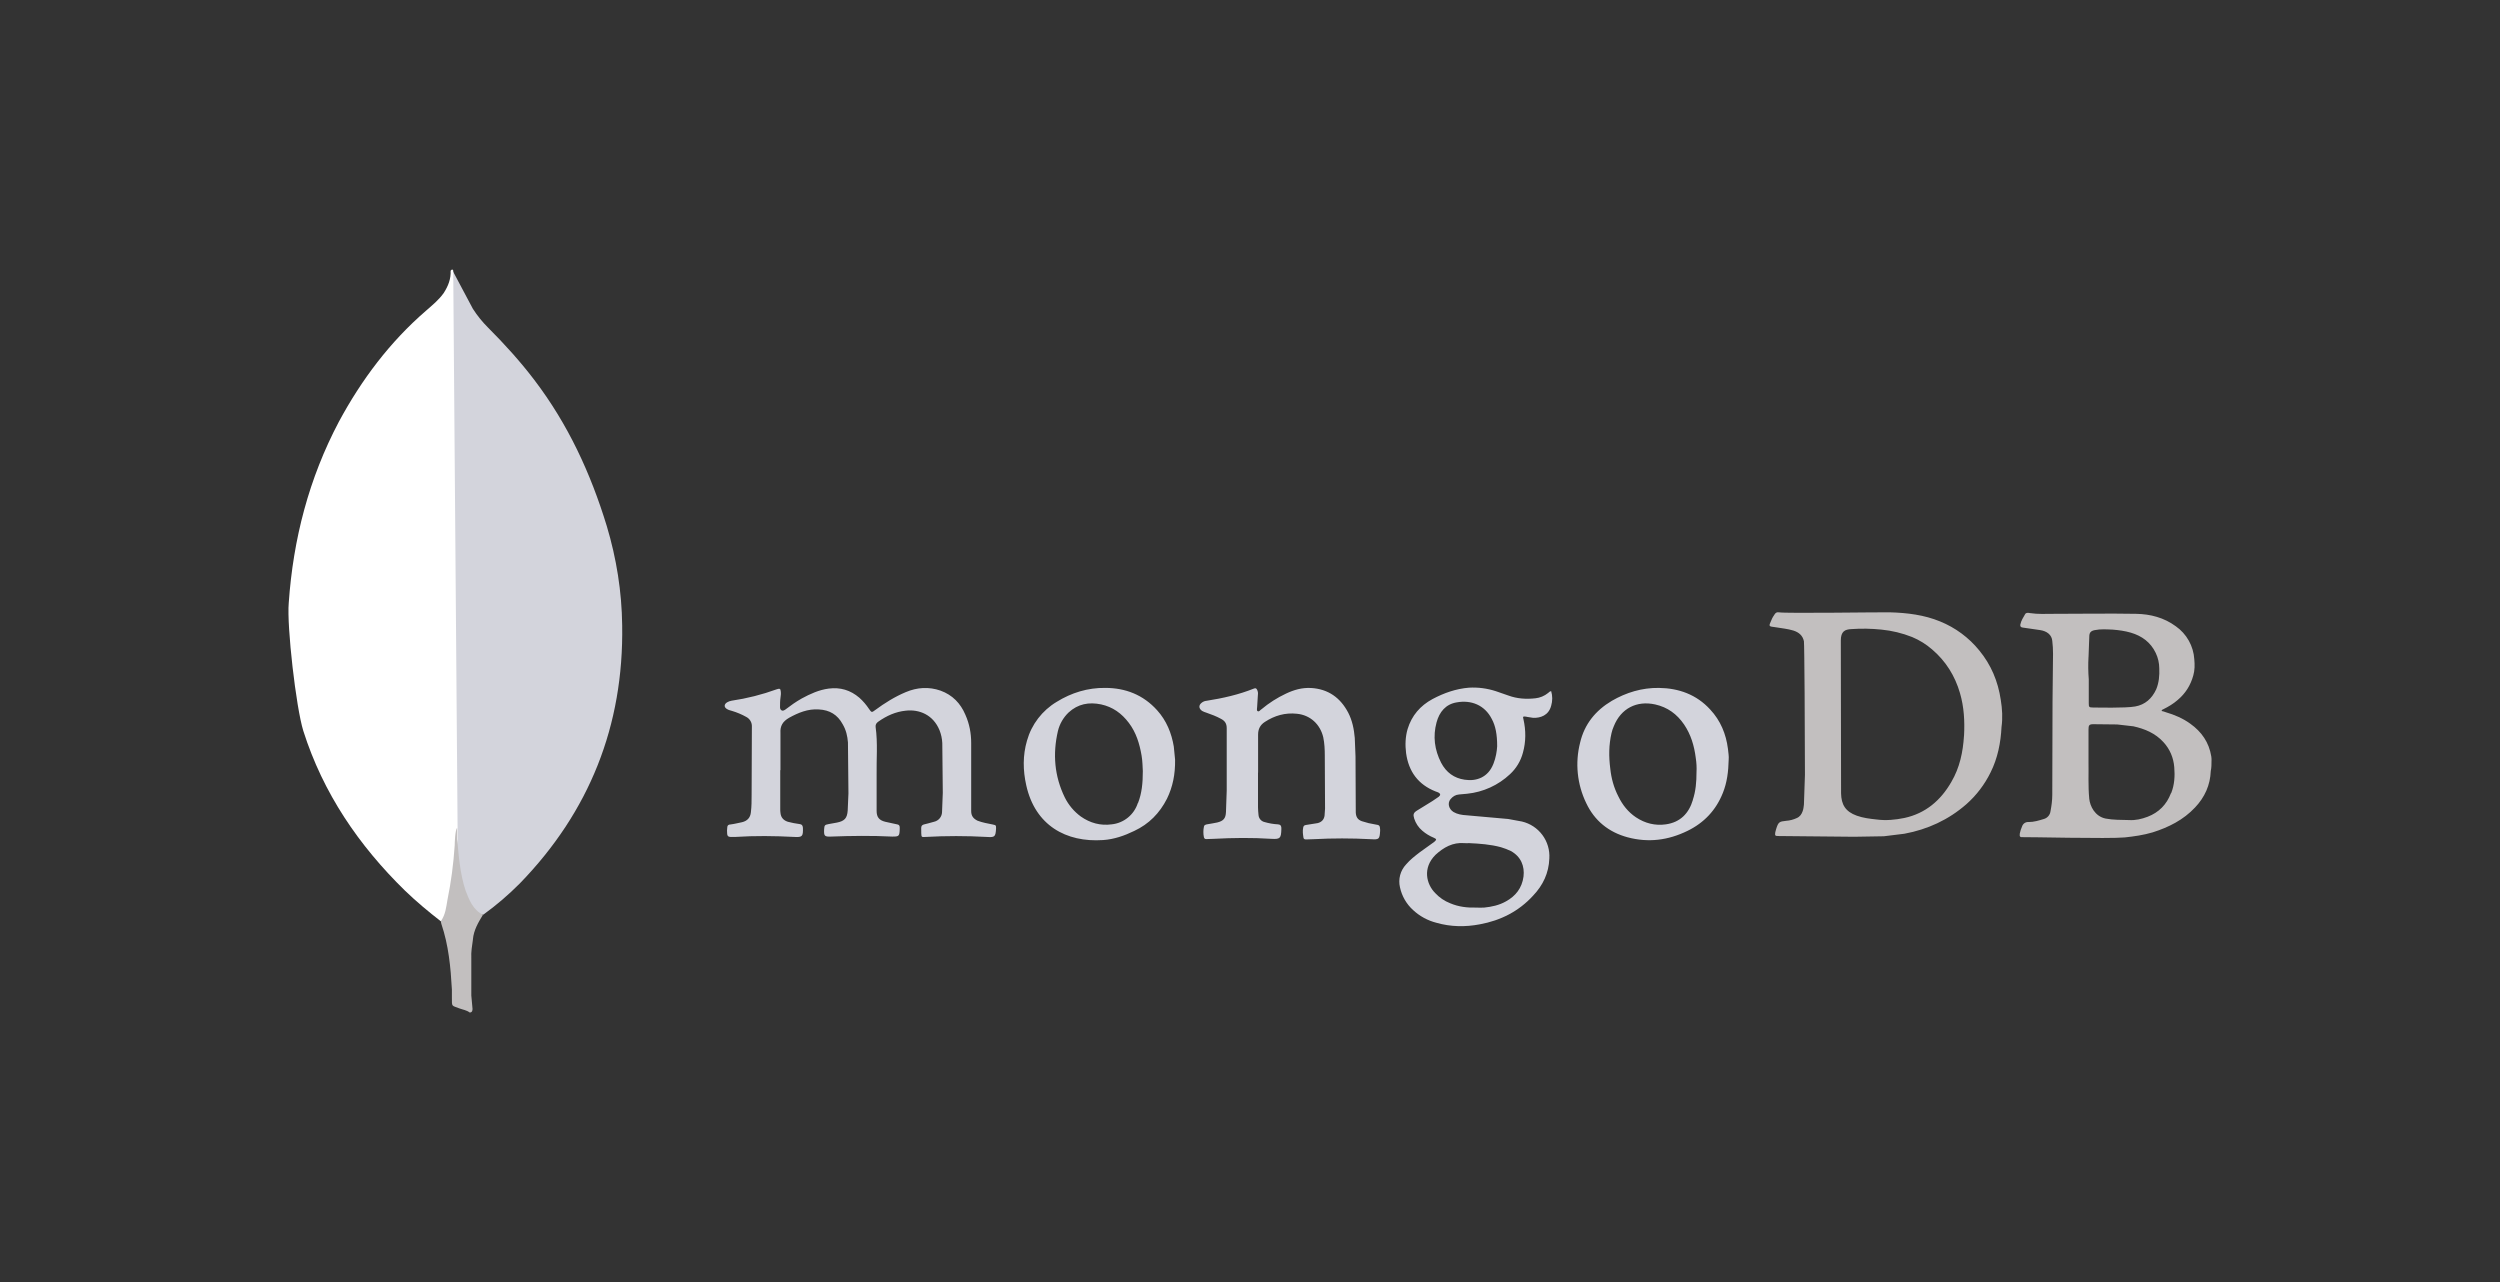 <svg width="156" height="80" viewBox="0 0 156 80" fill="none" xmlns="http://www.w3.org/2000/svg">
<rect x="0" y="0" width="156" height="80" fill="#333333" stroke="none"/>
<path d="M28.271 16.943L29.507 19.268C29.776 19.687 30.089 20.077 30.441 20.429C31.477 21.465 32.462 22.55 33.344 23.712C35.44 26.464 36.854 29.52 37.864 32.829C38.47 34.85 38.799 36.921 38.824 39.017C38.926 45.279 36.778 50.658 32.435 55.128C31.731 55.837 30.971 56.487 30.162 57.073C29.731 57.073 29.531 56.733 29.354 56.441C29.014 55.874 28.823 55.254 28.722 54.624C28.57 53.866 28.469 53.109 28.52 52.325V51.971C28.495 51.895 28.116 17.121 28.267 16.945L28.271 16.943Z" fill="#D3D4DC"/>
<path d="M28.271 16.869C28.22 16.767 28.169 16.844 28.119 16.894C28.144 17.399 27.967 17.853 27.688 18.283C27.385 18.714 26.98 19.041 26.577 19.394C24.329 21.339 22.562 23.688 21.147 26.314C19.278 29.85 18.294 33.637 18.017 37.628C17.892 39.068 18.471 44.144 18.927 45.608C20.163 49.497 22.385 52.754 25.277 55.582C25.985 56.263 26.742 56.895 27.525 57.501C27.751 57.501 27.777 57.299 27.827 57.147C27.927 56.825 28.003 56.495 28.054 56.162C28.281 54.9 28.408 53.636 28.559 52.374L28.281 16.869H28.271Z" fill="white"/>
<path d="M29.51 58.613C29.561 58.033 29.851 57.553 30.142 57.073C29.839 56.949 29.611 56.695 29.434 56.416C29.282 56.163 29.157 55.849 29.056 55.582C28.702 54.522 28.625 53.411 28.525 52.324V51.666C28.4 51.769 28.373 52.626 28.373 52.753C28.297 53.914 28.146 55.051 27.919 56.162C27.843 56.615 27.795 57.071 27.516 57.475C27.516 57.526 27.516 57.577 27.541 57.652C27.994 58.99 28.121 60.354 28.198 61.743V62.248C28.198 62.853 28.173 62.727 28.678 62.928C28.88 63.004 29.109 63.03 29.31 63.181C29.462 63.181 29.486 63.056 29.486 62.954L29.41 62.121V59.796C29.386 59.392 29.462 58.988 29.513 58.609L29.51 58.613Z" fill="#C2BFBF"/>
<path d="M48.687 48.052V50.457C48.684 50.552 48.69 50.647 48.703 50.742C48.734 51.026 48.909 51.2 49.166 51.28C49.406 51.343 49.65 51.391 49.896 51.422C50.038 51.439 50.086 51.501 50.102 51.654C50.118 52.192 50.071 52.256 49.548 52.224C48.33 52.16 47.111 52.145 45.893 52.224H45.777C45.397 52.24 45.366 52.208 45.366 51.828C45.366 51.764 45.382 51.685 45.382 51.622C45.382 51.506 45.461 51.448 45.572 51.448C45.827 51.417 46.063 51.353 46.301 51.306C46.634 51.227 46.822 51.021 46.855 50.688C46.901 50.325 46.901 49.945 46.901 49.58L46.917 45.34C46.923 45.217 46.893 45.095 46.831 44.988C46.77 44.882 46.679 44.795 46.57 44.738C46.284 44.578 45.981 44.451 45.667 44.358C45.572 44.327 45.477 44.312 45.398 44.263C45.167 44.152 45.161 43.947 45.382 43.819C45.461 43.773 45.556 43.741 45.651 43.724C46.611 43.583 47.554 43.344 48.467 43.012C48.657 42.949 48.704 42.966 48.721 43.155C48.738 43.27 48.721 43.409 48.705 43.518C48.674 43.724 48.674 43.929 48.674 44.12C48.674 44.199 48.69 44.279 48.769 44.327C48.848 44.374 48.928 44.327 49.001 44.28C49.333 44.026 49.665 43.789 50.029 43.585C50.55 43.301 51.106 43.047 51.708 42.968C52.437 42.873 53.068 43.063 53.623 43.538C53.852 43.743 54.054 43.977 54.224 44.234C54.383 44.465 54.398 44.471 54.604 44.313C55.206 43.869 55.838 43.474 56.519 43.189C57.231 42.888 57.96 42.842 58.687 43.094C59.43 43.363 59.937 43.885 60.238 44.597C60.493 45.167 60.602 45.755 60.602 46.369V50.609C60.602 50.894 60.718 51.073 60.998 51.212C61.299 51.328 61.631 51.385 61.948 51.449C62.154 51.495 62.154 51.495 62.154 51.704C62.122 52.225 62.075 52.257 61.568 52.225C60.298 52.154 59.025 52.154 57.755 52.225C57.5 52.241 57.5 52.241 57.486 51.987V51.909C57.47 51.48 57.47 51.48 57.882 51.388L58.293 51.276C58.432 51.244 58.556 51.165 58.646 51.053C58.735 50.941 58.783 50.802 58.784 50.659L58.83 49.472L58.799 46.371C58.787 46.095 58.728 45.822 58.625 45.564C58.229 44.599 57.36 44.251 56.52 44.346C55.887 44.41 55.333 44.662 54.811 45.027C54.7 45.106 54.621 45.201 54.638 45.359C54.78 46.373 54.684 47.386 54.701 48.398V50.598C54.701 50.994 54.86 51.184 55.24 51.279L55.969 51.438C56.08 51.454 56.143 51.501 56.143 51.627V51.743C56.127 52.187 56.096 52.206 55.652 52.202C54.386 52.138 53.119 52.155 51.87 52.202C51.441 52.218 51.407 52.17 51.426 51.739C51.443 51.484 51.473 51.47 51.711 51.422L52.232 51.328C52.696 51.233 52.866 51.059 52.897 50.568L52.943 49.507L52.912 46.326C52.881 45.93 52.796 45.55 52.58 45.187C52.264 44.601 51.769 44.301 51.092 44.269C50.411 44.222 49.81 44.475 49.239 44.79C48.843 45.021 48.669 45.296 48.701 45.755V48.066L48.687 48.052ZM78.5 48.148V50.379C78.503 50.538 78.513 50.696 78.532 50.854C78.538 50.959 78.579 51.059 78.648 51.139C78.716 51.219 78.809 51.275 78.912 51.297C79.184 51.377 79.466 51.425 79.75 51.44C79.909 51.456 79.94 51.519 79.956 51.646V51.757C79.94 52.311 79.877 52.374 79.339 52.343C78.135 52.264 76.934 52.279 75.731 52.343L75.267 52.359C75.172 52.359 75.152 52.313 75.125 52.248C75.079 52.029 75.079 51.803 75.125 51.583C75.141 51.488 75.204 51.468 75.299 51.441C75.53 51.41 75.727 51.362 75.947 51.325C76.343 51.23 76.486 51.07 76.501 50.66L76.547 49.331V45.438C76.547 45.153 76.436 44.98 76.183 44.852C75.898 44.694 75.597 44.584 75.28 44.472C75.185 44.441 75.09 44.409 75.011 44.361C74.805 44.219 74.78 44.014 74.98 43.855C75.07 43.781 75.18 43.737 75.296 43.728C76.31 43.569 77.29 43.348 78.24 42.968C78.351 42.922 78.398 42.952 78.446 43.047C78.493 43.142 78.51 43.253 78.492 43.363L78.446 44.106C78.446 44.202 78.4 44.338 78.477 44.375C78.572 44.439 78.636 44.296 78.715 44.259C79.182 43.867 79.698 43.538 80.25 43.279C80.741 43.047 81.246 42.899 81.817 42.931C82.877 42.995 83.637 43.533 84.127 44.467C84.382 44.958 84.49 45.495 84.538 46.05L84.584 47.208L84.6 50.705C84.617 50.973 84.712 51.148 84.98 51.243C85.259 51.336 85.545 51.405 85.835 51.449C86.09 51.48 86.103 51.528 86.12 51.765V51.844C86.088 52.382 86.056 52.397 85.518 52.365C84.337 52.302 83.154 52.302 81.973 52.365C81.814 52.381 81.657 52.365 81.51 52.381C81.415 52.381 81.351 52.365 81.336 52.27C81.305 52.064 81.272 51.859 81.32 51.637C81.336 51.542 81.384 51.494 81.494 51.478L82.223 51.362C82.478 51.298 82.619 51.131 82.652 50.899L82.683 50.456L82.667 47.148C82.667 46.769 82.65 46.389 82.572 46.009C82.382 45.199 81.765 44.62 80.927 44.538C80.198 44.46 79.538 44.65 78.933 45.044C78.632 45.234 78.505 45.503 78.505 45.835V48.225C78.505 48.179 78.505 48.179 78.521 48.179L78.5 48.148Z" fill="#D3D4DC"/>
<path d="M124.848 43.669C124.675 42.513 124.246 41.485 123.503 40.583C122.855 39.786 122.017 39.166 121.065 38.779C120.069 38.368 119.008 38.24 117.932 38.209C117.488 38.193 111.444 38.288 111 38.209C110.889 38.193 110.81 38.225 110.746 38.32C110.667 38.436 110.587 38.558 110.54 38.684C110.35 39.112 110.35 39.08 110.808 39.142C111.188 39.206 111.552 39.237 111.916 39.349C112.249 39.46 112.486 39.65 112.565 40.013C112.596 40.187 112.628 45.757 112.628 48.353L112.565 50.205C112.549 50.348 112.534 50.49 112.486 50.617C112.422 50.806 112.312 50.964 112.122 51.045C111.913 51.143 111.688 51.202 111.458 51.219C111.029 51.265 110.967 51.282 110.824 51.757L110.778 51.931C110.747 52.137 110.762 52.168 110.968 52.168L115.699 52.214L117.552 52.183L118.834 52.025C120.289 51.756 121.587 51.154 122.694 50.189C123.327 49.631 123.843 48.953 124.214 48.195C124.657 47.309 124.847 46.343 124.895 45.363C124.973 44.809 124.941 44.24 124.848 43.67V43.669ZM122.553 45.915C122.49 46.928 122.285 47.909 121.762 48.795C121.098 49.951 120.148 50.758 118.835 51.041C118.265 51.157 117.696 51.215 117.098 51.136C116.67 51.09 116.26 51.041 115.864 50.899C115.152 50.644 114.898 50.204 114.883 49.51L114.867 39.968C114.867 39.398 115.122 39.273 115.531 39.256C116.149 39.209 116.782 39.225 117.399 39.287C118.056 39.351 118.701 39.507 119.314 39.75C119.77 39.94 120.192 40.202 120.565 40.526C121.42 41.256 121.989 42.17 122.302 43.247C122.557 44.118 122.603 45.004 122.557 45.89L122.553 45.915ZM138 47.467C138 47.372 138 47.293 137.984 47.198C137.842 46.327 137.382 45.663 136.671 45.157C136.212 44.824 135.69 44.603 135.152 44.445C135.057 44.413 134.978 44.381 134.883 44.366C134.899 44.287 134.947 44.271 134.994 44.255C135.31 44.096 135.611 43.922 135.88 43.685C136.371 43.274 136.691 42.767 136.861 42.15C136.956 41.817 136.956 41.485 136.924 41.136C136.899 40.729 136.781 40.332 136.581 39.976C136.381 39.62 136.104 39.313 135.769 39.079C135.039 38.54 134.186 38.319 133.3 38.303C131.591 38.272 129.867 38.303 128.159 38.303C127.668 38.303 127.178 38.334 126.671 38.257C126.576 38.24 126.439 38.21 126.37 38.32C126.254 38.526 126.115 38.731 126.069 38.969C126.053 39.08 126.085 39.142 126.211 39.159L127.303 39.317C127.732 39.381 128.033 39.618 128.063 39.998C128.094 40.261 128.109 40.525 128.109 40.789L128.078 43.748L128.062 49.602C128.062 49.95 128.015 50.283 127.95 50.63C127.935 50.741 127.888 50.844 127.815 50.928C127.742 51.013 127.646 51.074 127.539 51.105C127.223 51.2 126.922 51.295 126.59 51.295C126.501 51.287 126.412 51.309 126.337 51.357C126.263 51.406 126.207 51.479 126.179 51.564C126.115 51.706 126.063 51.865 126.036 52.007C126.005 52.197 126.053 52.262 126.242 52.239C126.385 52.222 131.607 52.35 132.588 52.255C133.174 52.191 133.746 52.112 134.328 51.939C135.324 51.623 136.244 51.163 136.971 50.387C137.573 49.754 137.92 48.994 137.952 48.108C137.998 47.902 137.998 47.697 137.998 47.475L138 47.467ZM130.325 40.982L130.372 39.717C130.372 39.479 130.467 39.369 130.704 39.321C131.084 39.242 131.464 39.274 131.843 39.289C132.223 39.321 132.587 39.368 132.967 39.479C133.661 39.685 134.201 40.081 134.518 40.745C134.662 41.047 134.738 41.376 134.739 41.711C134.756 42.154 134.723 42.581 134.55 43.008C134.281 43.593 133.855 43.973 133.236 44.084C132.618 44.196 130.863 44.148 130.594 44.148C130.357 44.148 130.339 44.117 130.339 43.88V42.389C130.302 41.926 130.297 41.46 130.323 40.996L130.325 40.982ZM135.467 49.496C135.198 50.208 134.707 50.7 134.011 50.966C133.631 51.109 133.251 51.198 132.853 51.172C132.362 51.156 131.872 51.172 131.383 51.077C130.718 50.935 130.417 50.301 130.369 49.843C130.291 49.036 130.338 48.213 130.323 47.612V45.523C130.323 45.268 130.354 45.19 130.624 45.19L132.112 45.206L133.125 45.322C133.837 45.481 134.486 45.751 134.993 46.303C135.404 46.747 135.626 47.284 135.674 47.87C135.72 48.423 135.69 48.962 135.484 49.484L135.467 49.496Z" fill="#C2BFBF"/>
<path d="M95.26 44.729L95.671 44.793C96.114 44.809 96.636 44.65 96.794 44.033C96.881 43.738 96.881 43.425 96.794 43.13C96.699 43.13 96.651 43.209 96.604 43.241C96.367 43.431 96.098 43.542 95.813 43.573C95.243 43.637 94.674 43.605 94.12 43.4L93.344 43.131C92.803 42.954 92.234 42.879 91.665 42.911C90.858 42.975 90.099 43.243 89.386 43.623C88.627 44.034 88.09 44.651 87.835 45.491C87.692 45.982 87.676 46.487 87.74 46.994C87.898 48.15 88.499 48.957 89.575 49.384C89.639 49.4 89.686 49.43 89.749 49.448C89.891 49.526 89.907 49.606 89.78 49.716L89.384 49.985L88.434 50.571C88.197 50.713 88.166 50.825 88.245 51.077C88.339 51.372 88.514 51.636 88.751 51.836C88.968 52.023 89.214 52.172 89.479 52.28C89.653 52.359 89.653 52.396 89.495 52.535L88.592 53.183C88.291 53.415 87.99 53.646 87.737 53.943C87.562 54.131 87.435 54.359 87.369 54.607C87.303 54.856 87.299 55.117 87.358 55.367C87.475 55.916 87.763 56.415 88.18 56.791C88.591 57.172 89.092 57.444 89.635 57.582C90.521 57.837 91.439 57.851 92.341 57.677C93.638 57.44 94.773 56.867 95.665 55.889C96.282 55.241 96.645 54.481 96.678 53.573C96.713 53.048 96.56 52.528 96.247 52.105C95.934 51.682 95.481 51.384 94.969 51.263L94.114 51.105L91.503 50.873C91.218 50.857 90.933 50.809 90.696 50.667C90.395 50.477 90.316 50.113 90.506 49.876C90.648 49.702 90.822 49.591 91.044 49.575L91.551 49.529C92.551 49.427 93.491 48.999 94.224 48.31C94.616 47.948 94.896 47.481 95.031 46.965C95.221 46.284 95.221 45.575 95.063 44.881C95.016 44.707 95.031 44.691 95.252 44.722L95.26 44.729ZM91.38 52.611C91.475 52.627 91.57 52.611 91.665 52.611C92.33 52.642 93.011 52.69 93.659 52.866C93.871 52.928 94.077 53.008 94.276 53.103C94.91 53.451 95.147 54.053 95.067 54.701C94.972 55.413 94.576 55.919 93.959 56.253C93.548 56.484 93.088 56.585 92.614 56.633C92.44 56.649 92.281 56.633 92.108 56.633C91.554 56.649 91.016 56.586 90.493 56.364C90.13 56.221 89.829 56.017 89.56 55.731C89.007 55.177 88.749 54.164 89.576 53.341C90.082 52.877 90.653 52.55 91.38 52.611ZM93.184 47.674C92.852 48.512 92.124 48.766 91.397 48.654C90.732 48.559 90.241 48.196 89.926 47.594C89.515 46.787 89.405 45.949 89.641 45.078C89.815 44.429 90.211 43.938 90.907 43.827C91.793 43.668 92.644 43.986 93.091 44.871C93.322 45.3 93.423 45.821 93.423 46.564C93.407 46.865 93.344 47.276 93.186 47.672L93.184 47.674ZM73.247 46.597C73.105 45.742 72.788 44.966 72.203 44.318C71.332 43.352 70.225 42.928 68.974 42.925C67.882 42.909 66.855 43.226 65.936 43.796C65.032 44.337 64.369 45.203 64.084 46.217C63.816 47.135 63.829 48.07 64.038 49.002C64.591 51.503 66.523 52.578 68.832 52.42C69.513 52.374 70.161 52.151 70.777 51.85C71.695 51.422 72.36 50.742 72.819 49.84C73.182 49.097 73.34 48.305 73.325 47.403L73.246 46.596L73.247 46.597ZM71.001 50.11C70.887 50.466 70.673 50.781 70.383 51.017C70.094 51.254 69.742 51.4 69.37 51.439C68.675 51.534 68.025 51.361 67.44 50.948C67.018 50.638 66.676 50.231 66.443 49.761C65.794 48.432 65.683 47.04 66.014 45.616C66.121 45.175 66.352 44.774 66.679 44.46C67.265 43.922 67.945 43.796 68.706 43.954C69.435 44.113 69.987 44.508 70.442 45.11C70.897 45.712 71.107 46.407 71.233 47.136C71.297 47.5 71.297 47.88 71.312 48.117C71.312 48.877 71.248 49.507 71.011 50.111L71.001 50.11ZM107.823 46.724C107.707 45.806 107.365 44.968 106.715 44.272C105.86 43.338 104.752 42.942 103.519 42.926C102.458 42.91 101.478 43.211 100.576 43.733C99.562 44.335 98.867 45.189 98.598 46.344C98.277 47.605 98.412 48.939 98.978 50.11C99.499 51.218 100.386 51.93 101.558 52.246C102.854 52.594 104.09 52.436 105.292 51.85C106.336 51.344 107.08 50.553 107.507 49.477C107.762 48.843 107.854 48.163 107.871 47.371C107.887 47.229 107.854 46.975 107.824 46.723L107.823 46.724ZM105.639 49.905C105.385 50.76 104.848 51.313 103.946 51.44C103.282 51.535 102.649 51.377 102.079 50.997C101.588 50.665 101.24 50.221 100.987 49.7C100.702 49.147 100.543 48.561 100.481 47.96C100.386 47.216 100.386 46.489 100.559 45.744C100.593 45.598 100.64 45.455 100.702 45.317C101.145 44.209 102.126 43.703 103.282 43.957C104.058 44.13 104.642 44.559 105.086 45.207C105.514 45.841 105.719 46.536 105.815 47.291C105.862 47.593 105.879 47.909 105.862 48.177C105.862 48.794 105.815 49.364 105.63 49.918L105.639 49.905Z" fill="#D3D4DC"/>
</svg>
